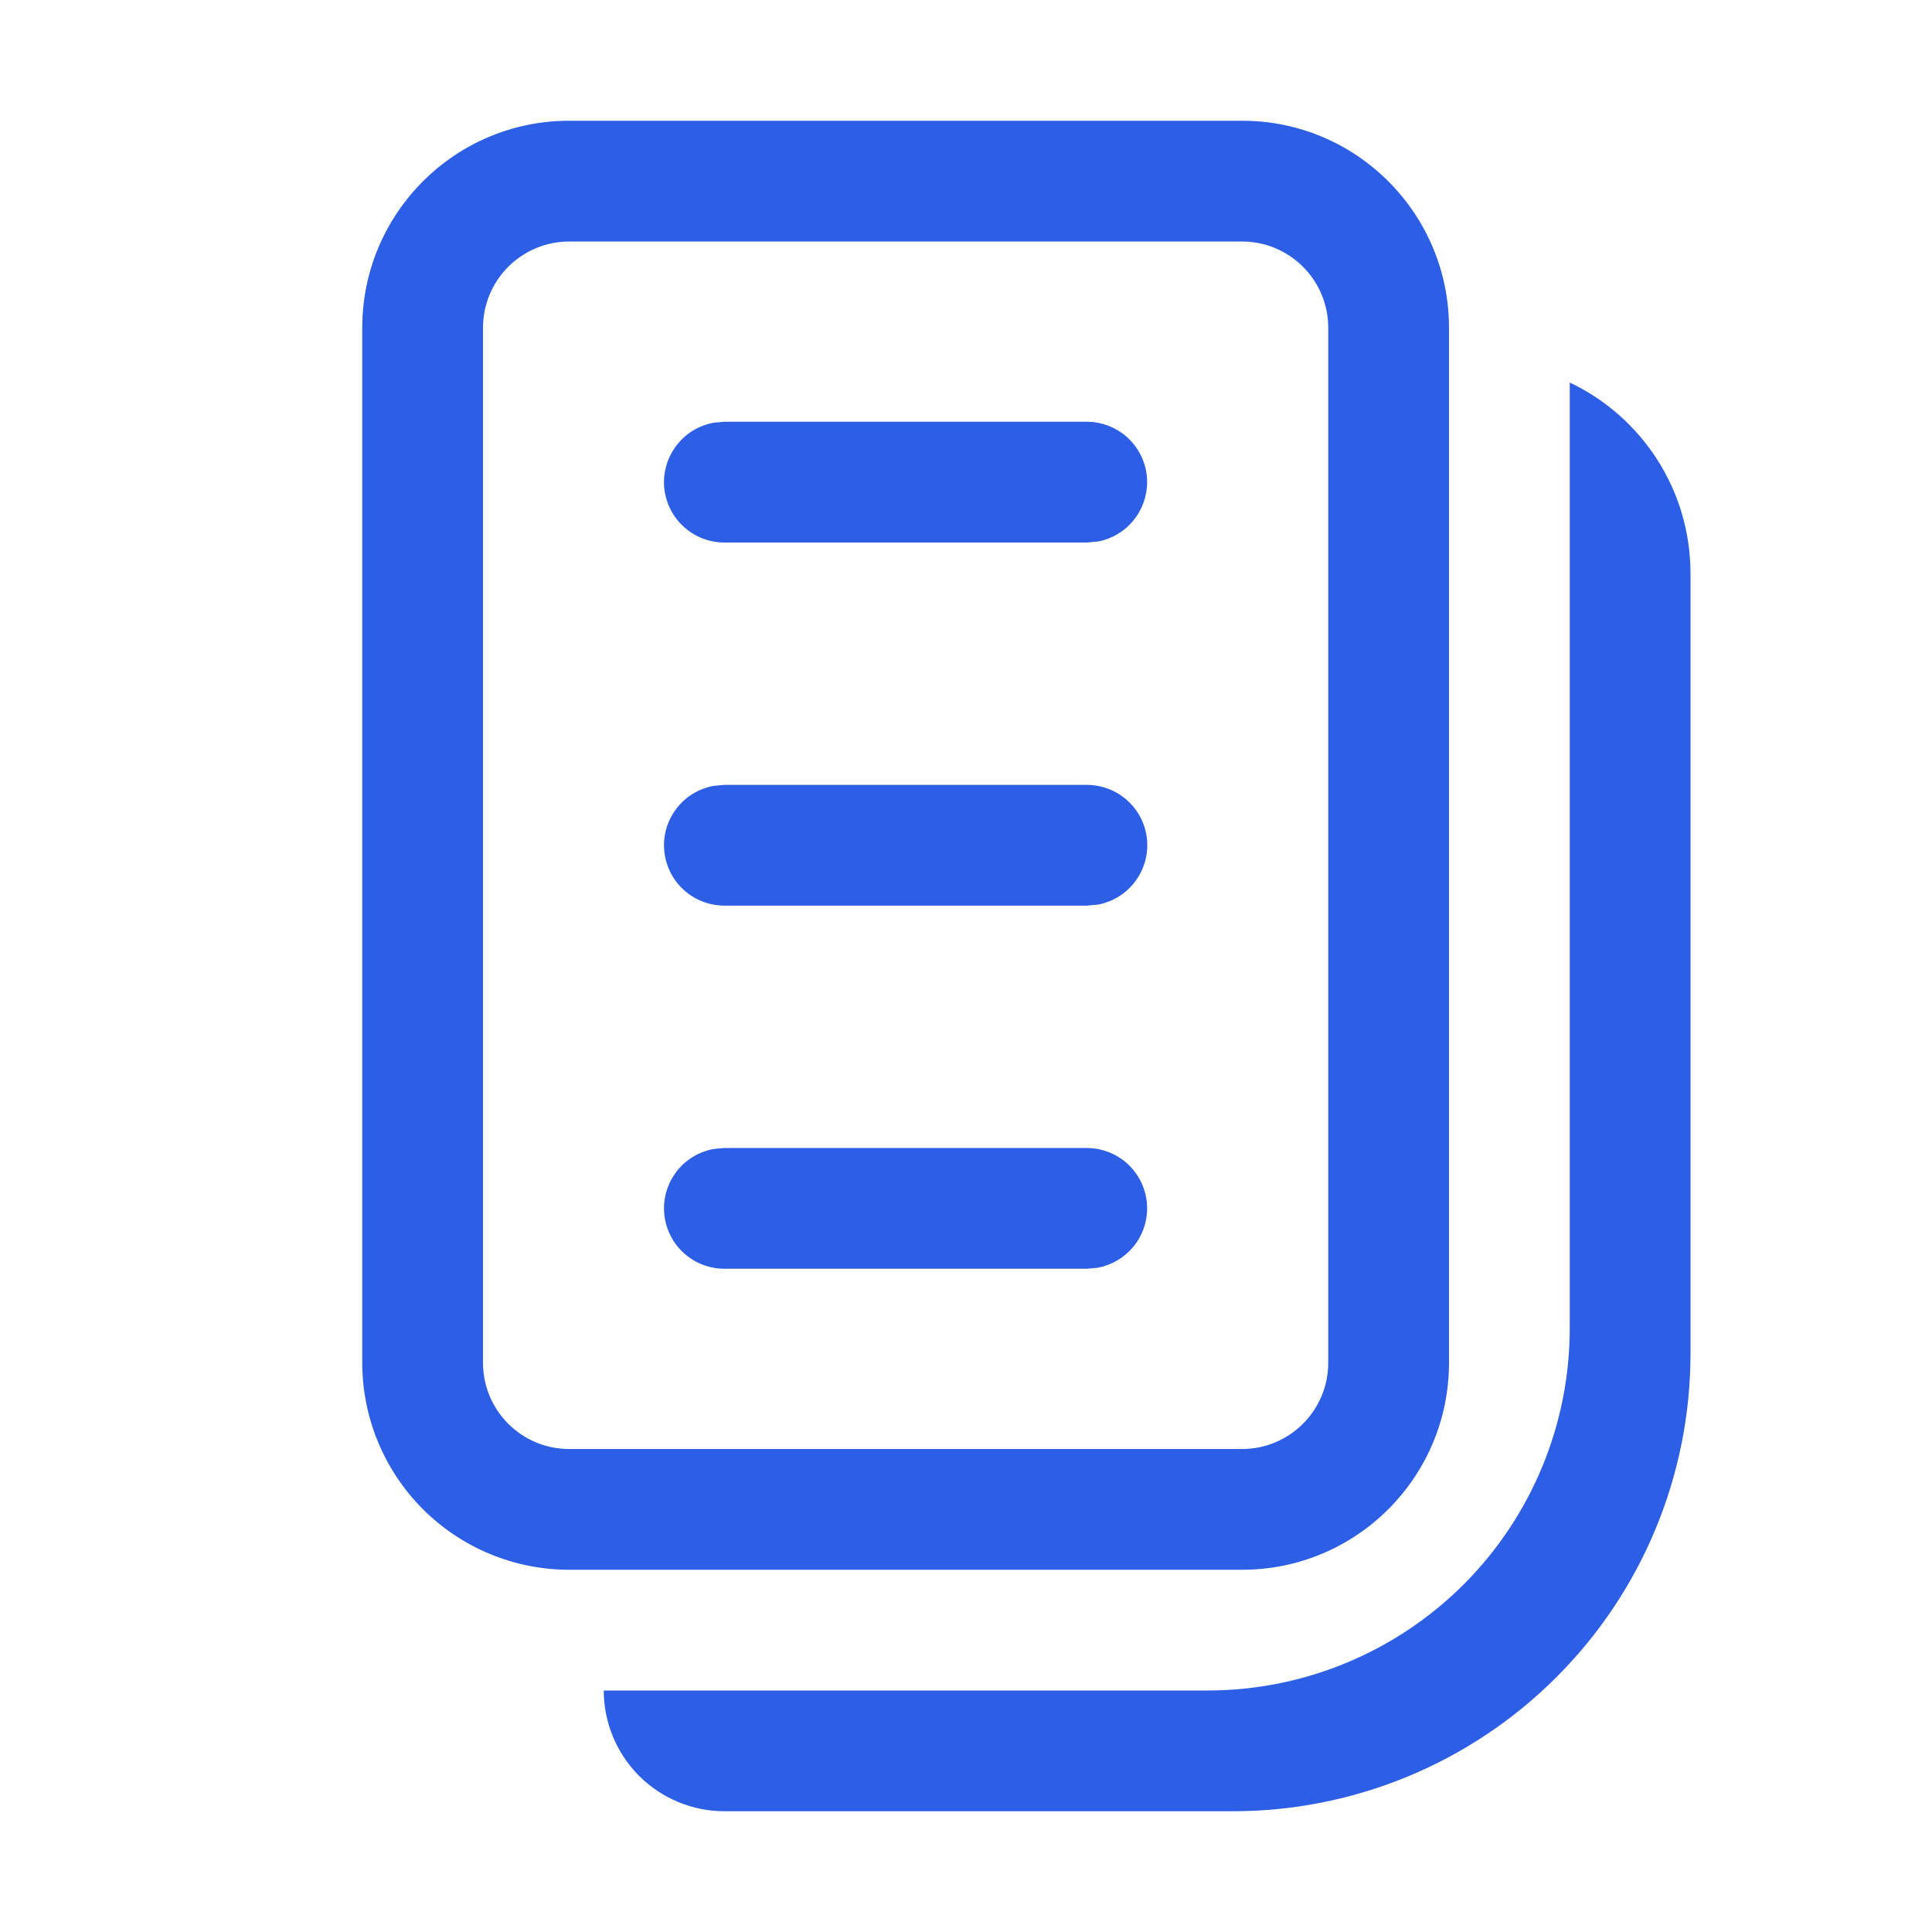 <svg width="20" height="20" viewBox="0 0 20 20" fill="none" xmlns="http://www.w3.org/2000/svg">
<path d="M11.875 12.509C11.875 12.655 11.824 12.797 11.73 12.909C11.636 13.021 11.506 13.097 11.363 13.124L11.25 13.134H7.5C7.344 13.134 7.193 13.076 7.078 12.971C6.962 12.865 6.891 12.721 6.876 12.565C6.862 12.41 6.907 12.255 7.002 12.13C7.096 12.006 7.234 11.922 7.388 11.894L7.5 11.884H11.25C11.416 11.884 11.575 11.95 11.692 12.067C11.809 12.184 11.875 12.343 11.875 12.509ZM11.363 9.365C11.516 9.337 11.654 9.253 11.748 9.129C11.843 9.004 11.888 8.849 11.874 8.694C11.86 8.538 11.788 8.393 11.672 8.288C11.557 8.183 11.406 8.125 11.25 8.125H7.5L7.388 8.135C7.234 8.163 7.096 8.247 7.002 8.371C6.907 8.496 6.862 8.651 6.876 8.806C6.891 8.962 6.962 9.107 7.078 9.212C7.193 9.317 7.344 9.375 7.5 9.375H11.25L11.363 9.365ZM11.875 4.99C11.875 5.136 11.824 5.278 11.73 5.391C11.637 5.504 11.507 5.58 11.363 5.606L11.25 5.616H7.5C7.344 5.617 7.193 5.558 7.078 5.453C6.962 5.348 6.891 5.203 6.876 5.048C6.862 4.892 6.907 4.737 7.002 4.613C7.096 4.488 7.234 4.404 7.388 4.376L7.5 4.366H11.25C11.416 4.366 11.575 4.432 11.692 4.549C11.809 4.667 11.875 4.824 11.875 4.99ZM3.75 3.394C3.75 2.21 4.709 1.25 5.891 1.25H12.859C14.041 1.25 15 2.21 15 3.393V14.107C15 15.291 14.041 16.25 12.859 16.25H5.891C5.323 16.25 4.779 16.024 4.377 15.622C3.976 15.22 3.75 14.675 3.75 14.107V3.394ZM12.859 2.5H5.891C5.655 2.5 5.428 2.595 5.261 2.762C5.094 2.929 5 3.156 5 3.393V14.107C5 14.601 5.4 15 5.891 15H12.859C13.35 15 13.75 14.6 13.75 14.107V3.393C13.75 3.156 13.656 2.929 13.489 2.762C13.322 2.595 13.095 2.5 12.859 2.5ZM16.25 13.75V3.96C16.989 4.31 17.5 5.064 17.5 5.938V14.012C17.5 15.269 17.001 16.474 16.112 17.362C15.224 18.251 14.019 18.75 12.762 18.75H7.5C7.168 18.75 6.851 18.618 6.616 18.384C6.382 18.149 6.25 17.831 6.25 17.5H12.5C13.495 17.5 14.448 17.105 15.152 16.402C15.855 15.698 16.25 14.745 16.25 13.75Z" fill="#2D5EE6"/>
</svg>
